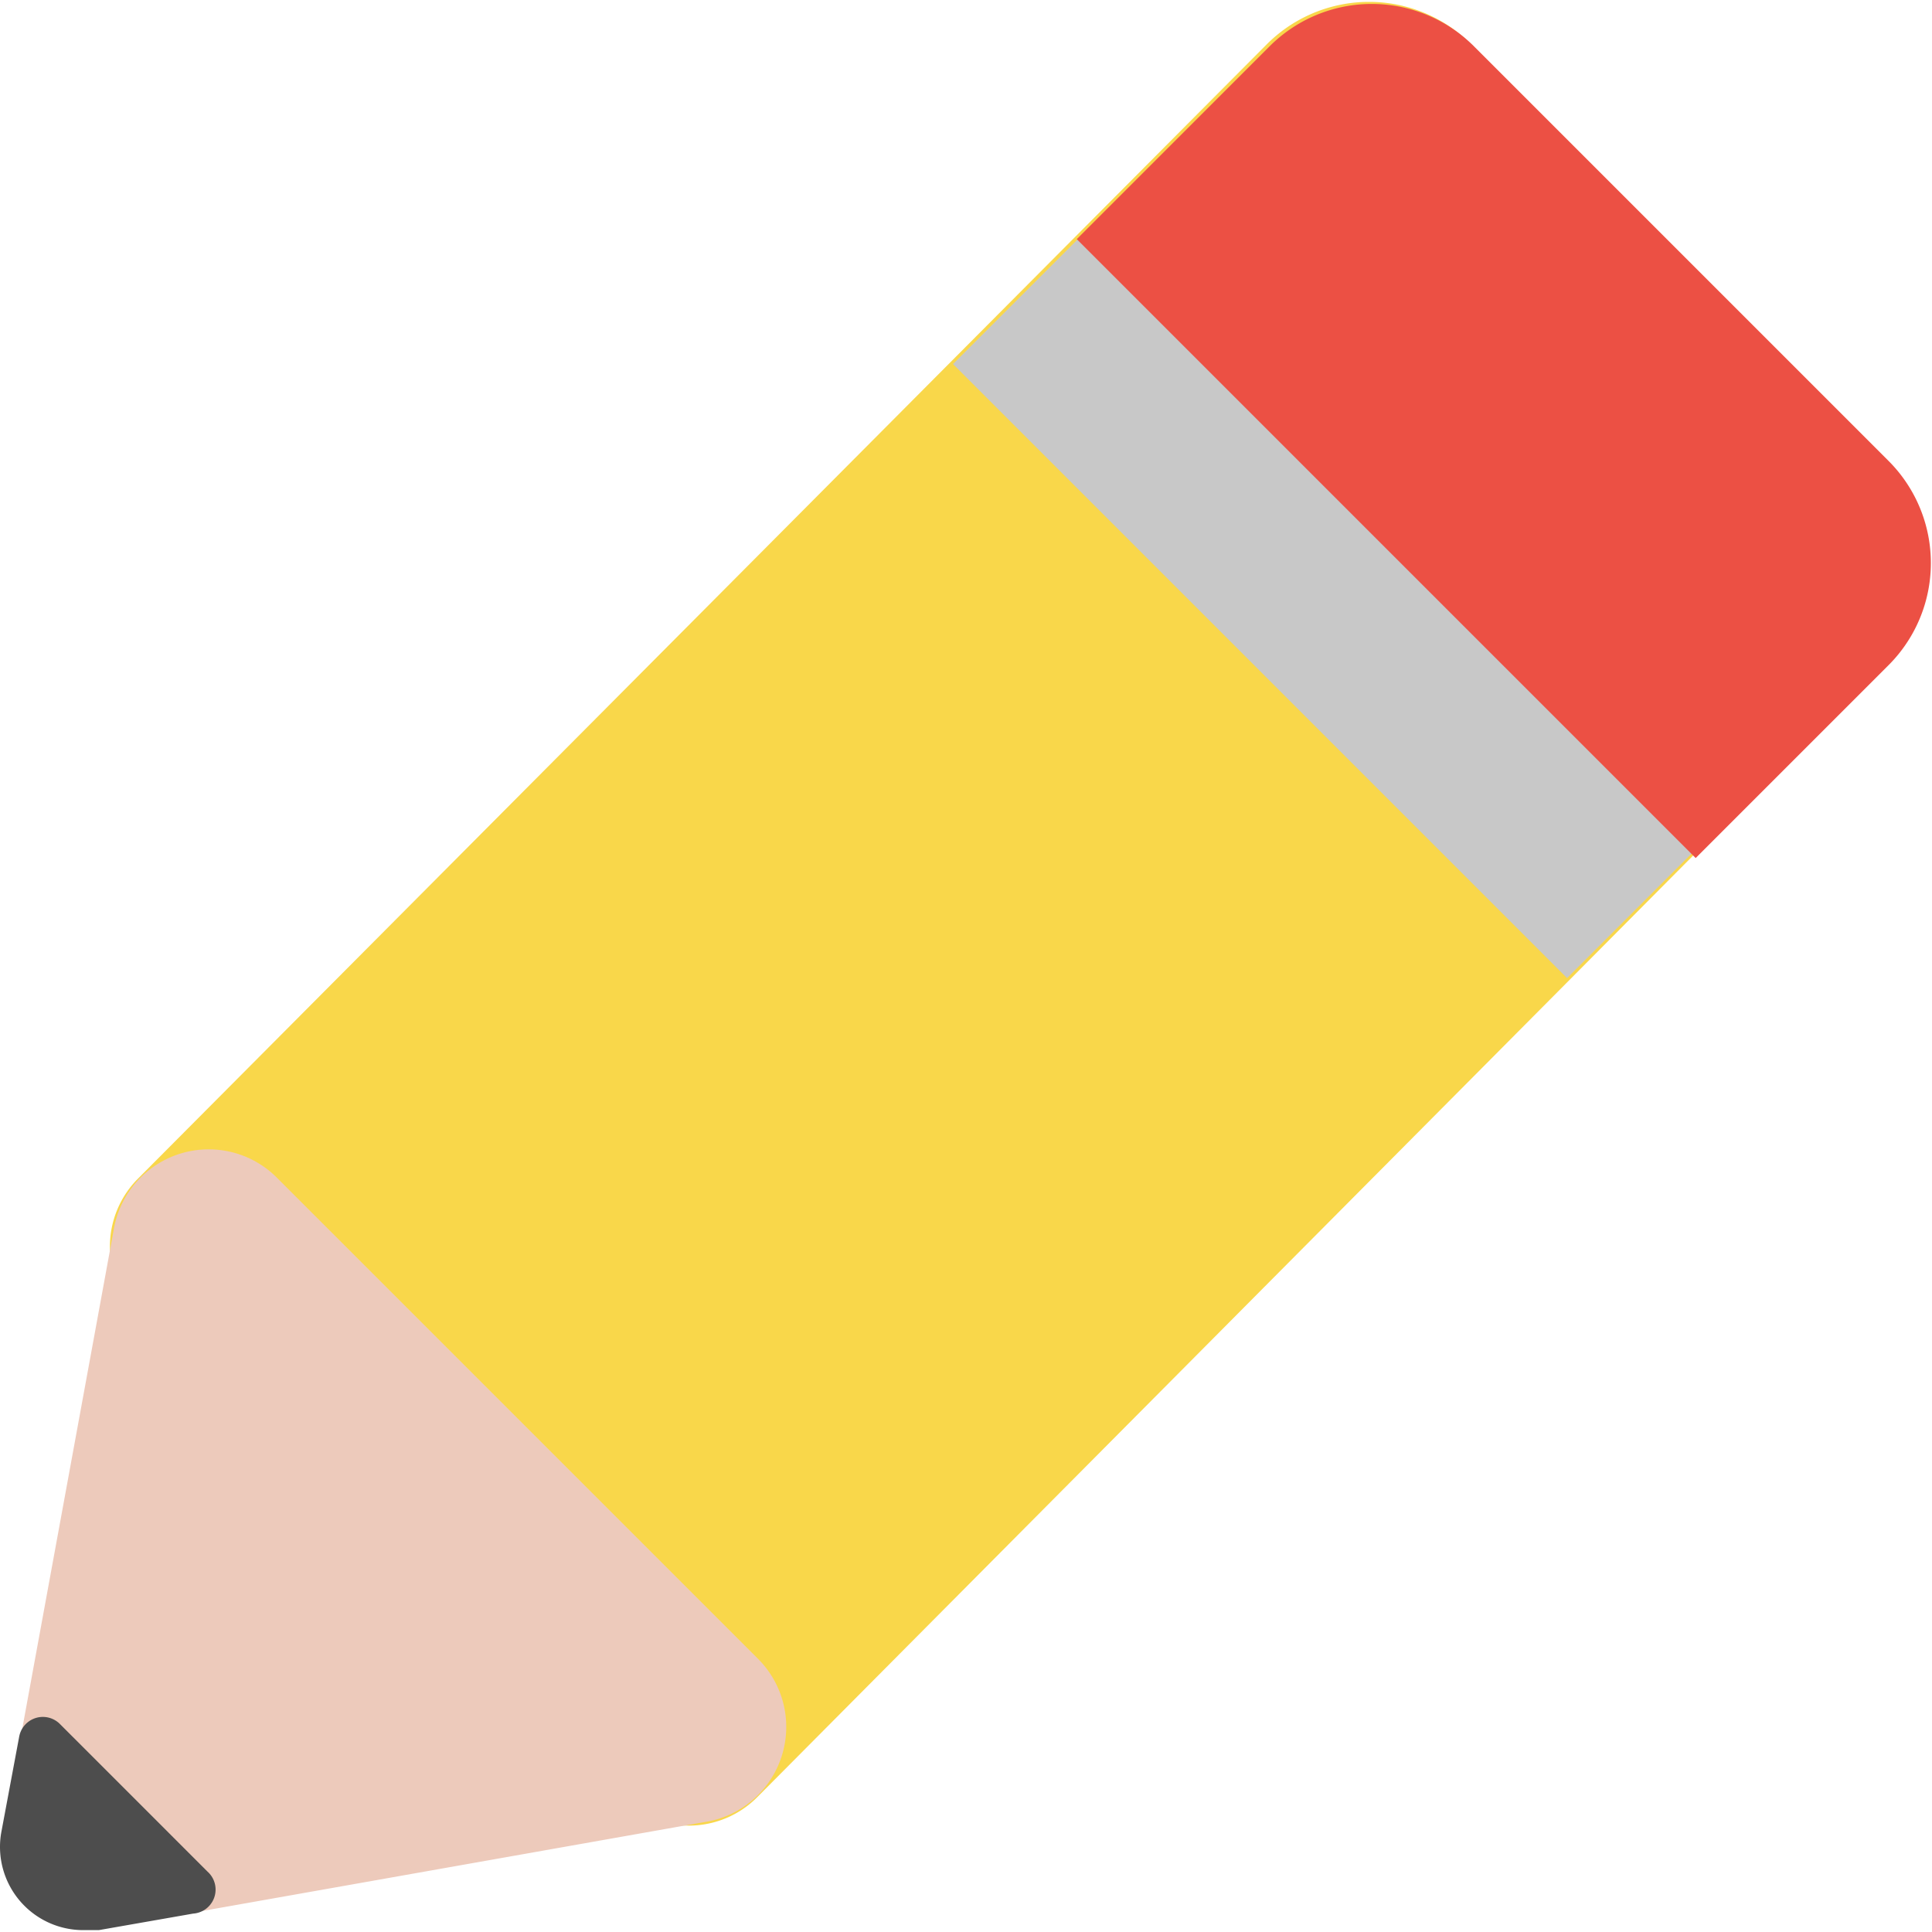 <svg t="1721288189193" class="icon" viewBox="0 0 1026 1024" version="1.1" xmlns="http://www.w3.org/2000/svg" p-id="1660" width="200" height="200"><path d="M1000.919 242.13l-219.112-219.112a76.689 76.689 0 0 0-109.556 0L73.71 624.481a51.126 51.126 0 0 0 0 73.037l255.631 255.631a51.126 51.126 0 0 0 73.037 0L1000.919 350.956a76.689 76.689 0 0 0 0-108.826z" fill="#F9D74A" p-id="1661"></path><path d="M506.091 192.319l72.307-72.307 326.112 326.112-72.307 72.307z" fill="#C8C8C8" p-id="1662"></path><path d="M402.378 879.746l-255.631-255.631a51.126 51.126 0 0 0-86.184 27.024L3.594 961.913a51.126 51.126 0 0 0 50.031 59.891h8.764l311.504-55.143a51.126 51.126 0 0 0 28.485-86.914z" fill="#EDCABB" p-id="1663"></path><path d="M110.229 992.954L31.714 914.439a12.782 12.782 0 0 0-21.546 6.939L0.673 972.138A44.188 44.188 0 0 0 44.861 1023.995h7.669l50.031-8.764a12.782 12.782 0 0 0 7.669-22.276z" fill="#4D4D4D" p-id="1664"></path><path d="M571.825 126.001L673.712 24.114a76.689 76.689 0 0 1 109.556 0l219.112 219.112a76.689 76.689 0 0 1 0 109.556l-101.887 101.887" fill="#EC5044" p-id="1665"></path></svg>
